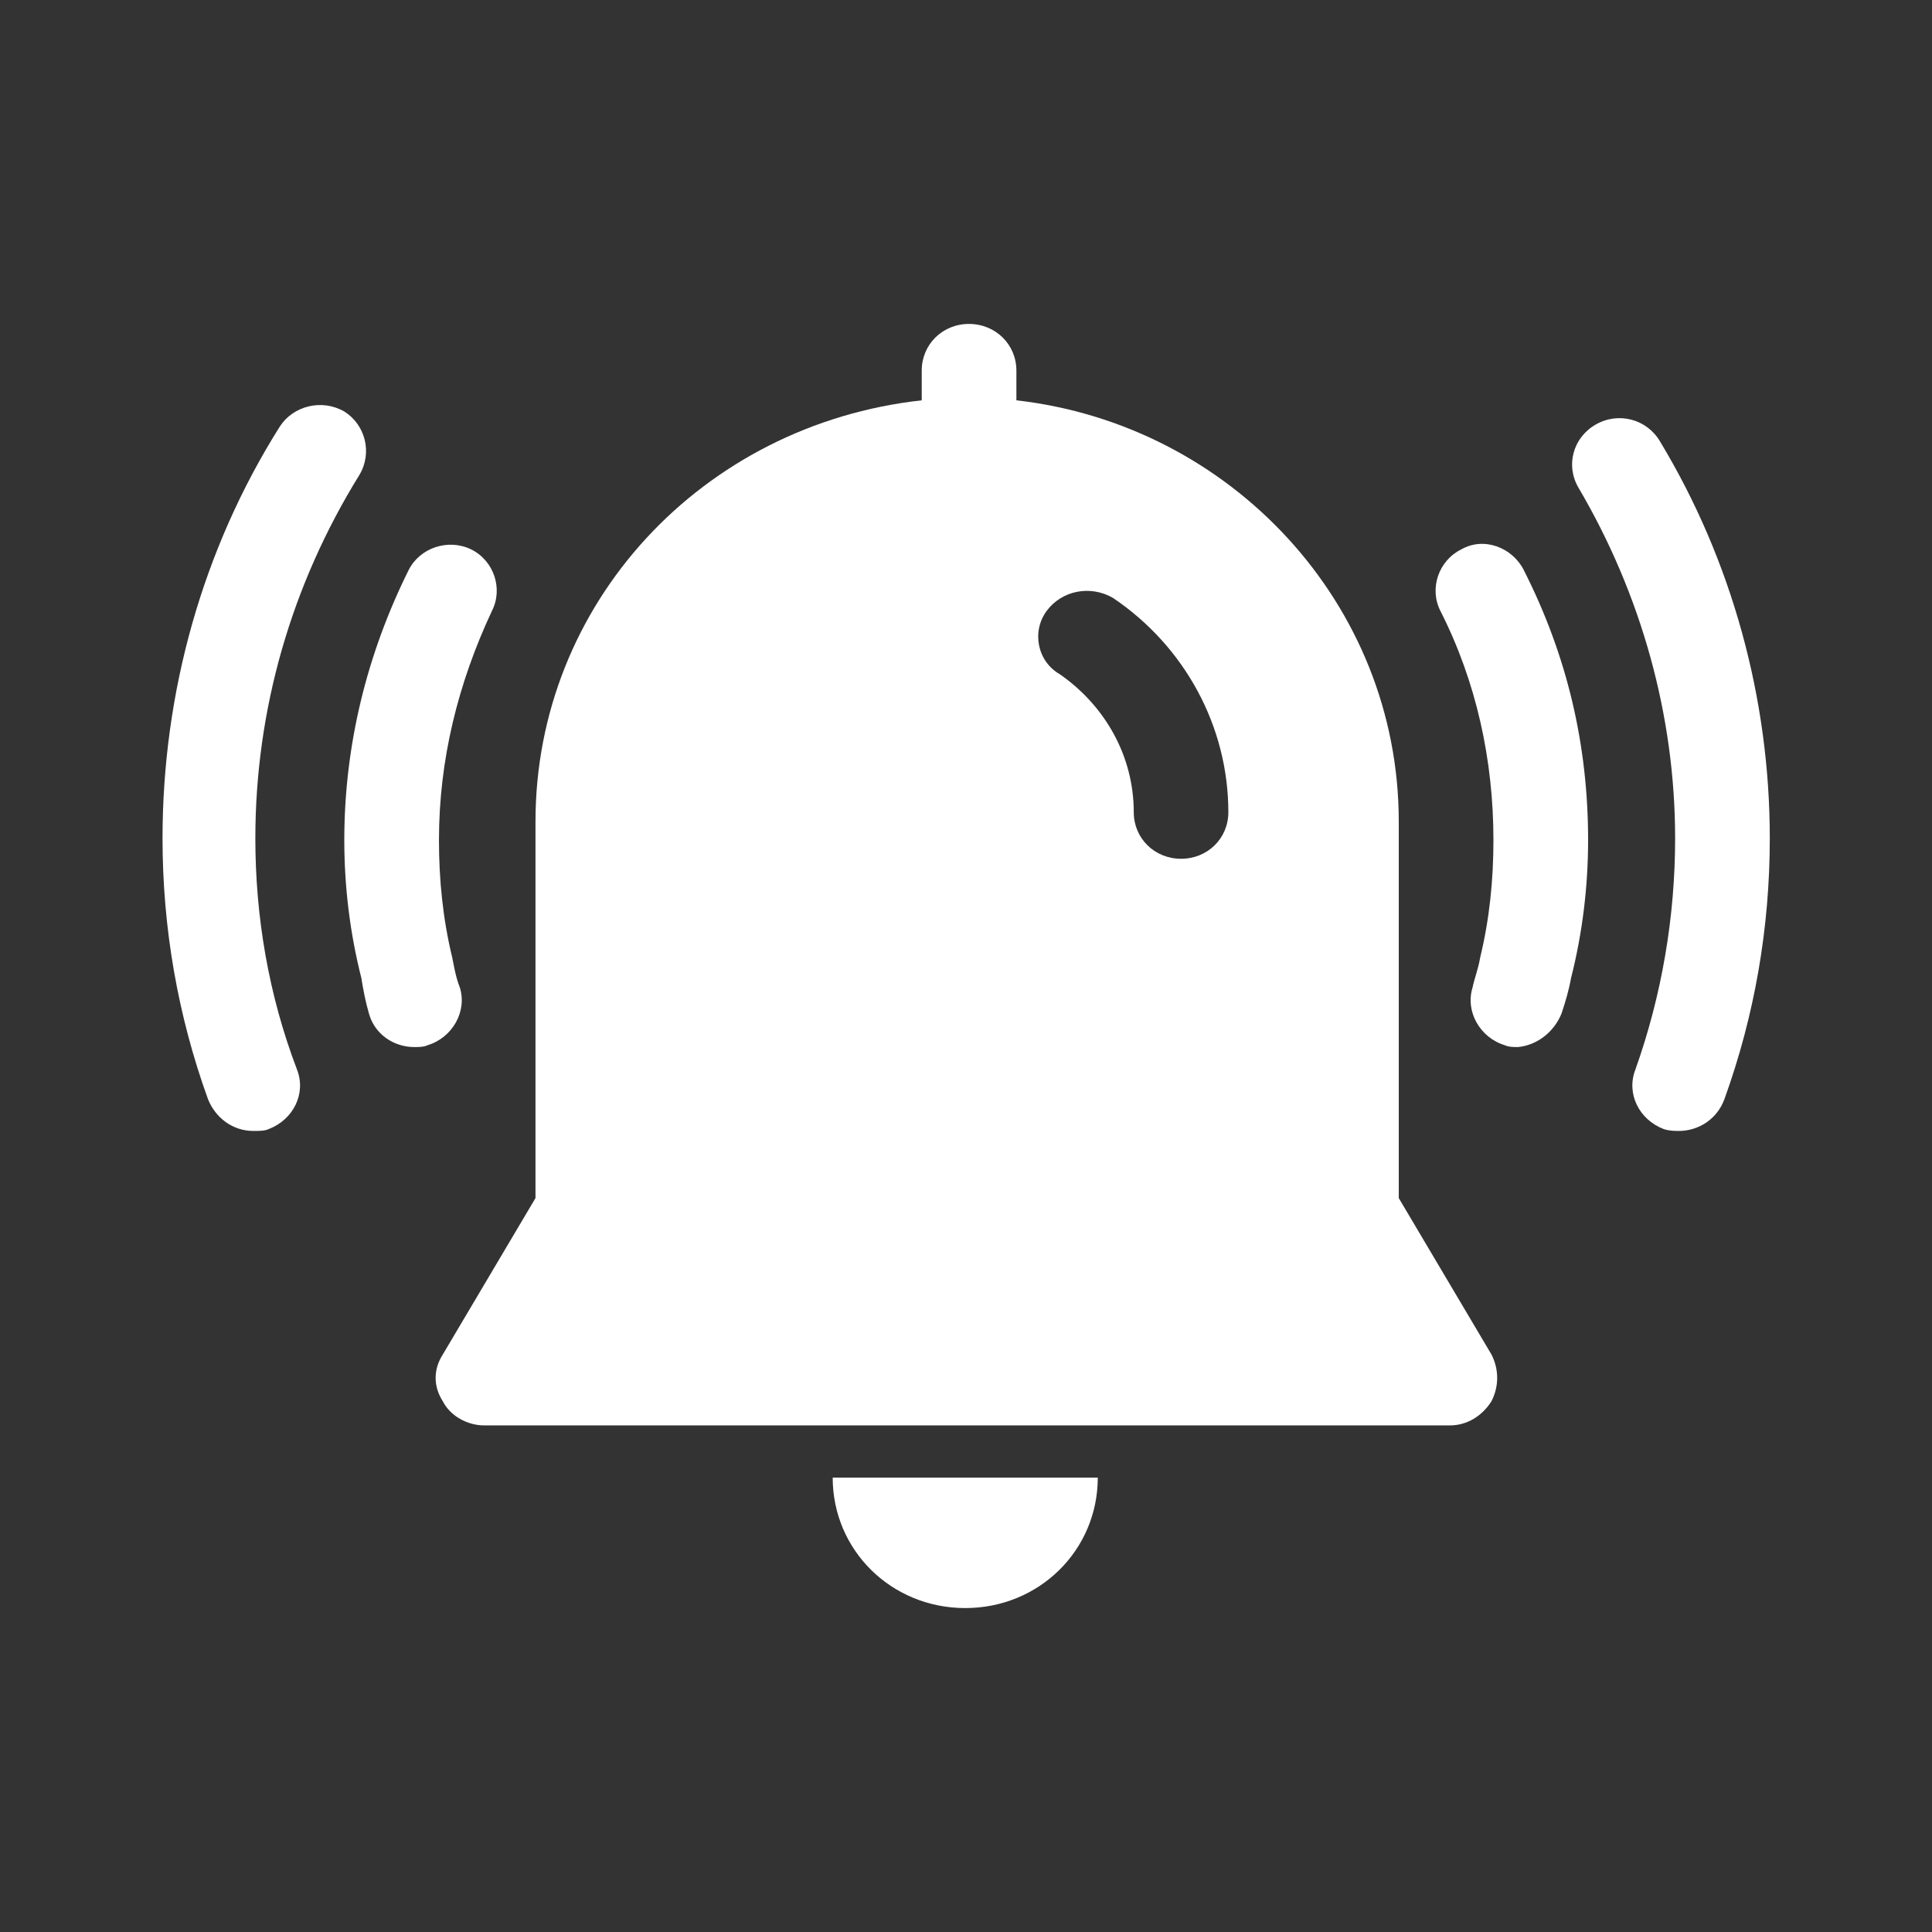 <svg width="24" height="24" viewBox="0 0 24 24" fill="none" xmlns="http://www.w3.org/2000/svg">
<rect x="0" y="0" width="24" height="24" fill="#333333" stroke="none"/>
<g clip-path="url(#clip0_279_6739)">
<path d="M19.398 12.59C19.445 12.451 19.492 12.289 19.516 12.15C19.657 11.595 19.728 11.016 19.728 10.437C19.728 9.256 19.469 8.145 18.928 7.08C18.787 6.802 18.434 6.663 18.152 6.825C17.87 6.964 17.752 7.312 17.893 7.589C18.34 8.469 18.552 9.442 18.552 10.437C18.552 10.923 18.505 11.409 18.387 11.896C18.364 12.035 18.317 12.15 18.293 12.266C18.199 12.567 18.387 12.891 18.693 12.984C18.74 13.007 18.811 13.007 18.858 13.007C19.093 12.984 19.304 12.822 19.398 12.59L19.398 12.59Z" fill="white"/>
<path d="M4.583 12.59C4.653 12.845 4.888 13.007 5.147 13.007C5.194 13.007 5.265 13.007 5.312 12.984C5.618 12.891 5.806 12.567 5.712 12.266C5.665 12.15 5.641 12.012 5.618 11.896C5.5 11.409 5.453 10.923 5.453 10.437C5.453 9.442 5.688 8.492 6.111 7.589C6.252 7.312 6.135 6.964 5.853 6.825C5.571 6.687 5.218 6.802 5.077 7.08C4.559 8.122 4.277 9.256 4.277 10.437C4.277 11.016 4.348 11.595 4.489 12.15C4.512 12.289 4.536 12.428 4.583 12.59Z" fill="white"/>
<path d="M11.991 19.976C12.908 19.976 13.637 19.258 13.637 18.355L10.344 18.355C10.344 19.258 11.073 19.976 11.991 19.976Z" fill="white"/>
<path d="M6.652 10.206V14.883L5.5 16.827C5.382 17.012 5.382 17.221 5.5 17.406C5.594 17.591 5.806 17.707 6.017 17.707H18.011C18.223 17.707 18.411 17.591 18.528 17.406C18.622 17.221 18.622 17.012 18.528 16.827L17.376 14.883V10.206C17.376 7.497 15.283 5.274 12.626 4.973V4.603C12.626 4.279 12.367 4.024 12.037 4.024C11.708 4.024 11.45 4.279 11.45 4.603V4.973C8.722 5.274 6.652 7.497 6.652 10.206ZM13.002 7.589C13.19 7.335 13.543 7.265 13.825 7.427C14.719 8.029 15.259 9.025 15.259 10.09C15.259 10.414 15.001 10.668 14.672 10.668C14.342 10.668 14.084 10.414 14.084 10.09C14.084 9.395 13.731 8.77 13.166 8.376C12.884 8.215 12.814 7.844 13.002 7.589Z" fill="white"/>
<path d="M3.172 10.414C3.172 8.816 3.619 7.265 4.465 5.899C4.63 5.622 4.536 5.274 4.277 5.112C3.995 4.95 3.642 5.043 3.477 5.297C2.513 6.826 2.019 8.608 2.019 10.414C2.019 11.525 2.208 12.614 2.584 13.655C2.678 13.887 2.89 14.049 3.148 14.049C3.219 14.049 3.289 14.049 3.337 14.026C3.642 13.91 3.807 13.586 3.689 13.285C3.336 12.359 3.172 11.386 3.172 10.414L3.172 10.414Z" fill="white"/>
<path d="M19.822 5.274C19.54 5.436 19.445 5.784 19.61 6.061C20.386 7.381 20.809 8.886 20.809 10.414C20.809 11.386 20.645 12.359 20.316 13.285C20.198 13.586 20.363 13.91 20.668 14.026C20.739 14.049 20.809 14.049 20.856 14.049C21.092 14.049 21.327 13.91 21.421 13.655C21.797 12.614 21.985 11.525 21.985 10.414C21.985 8.678 21.515 6.964 20.621 5.483C20.457 5.205 20.104 5.112 19.822 5.274Z" fill="white"/>
</g>
<defs>
<clipPath id="clip0_279_6739">
<rect width="20" height="16" fill="white" transform="translate(2 4)"/>
</clipPath>
</defs>
</svg>
